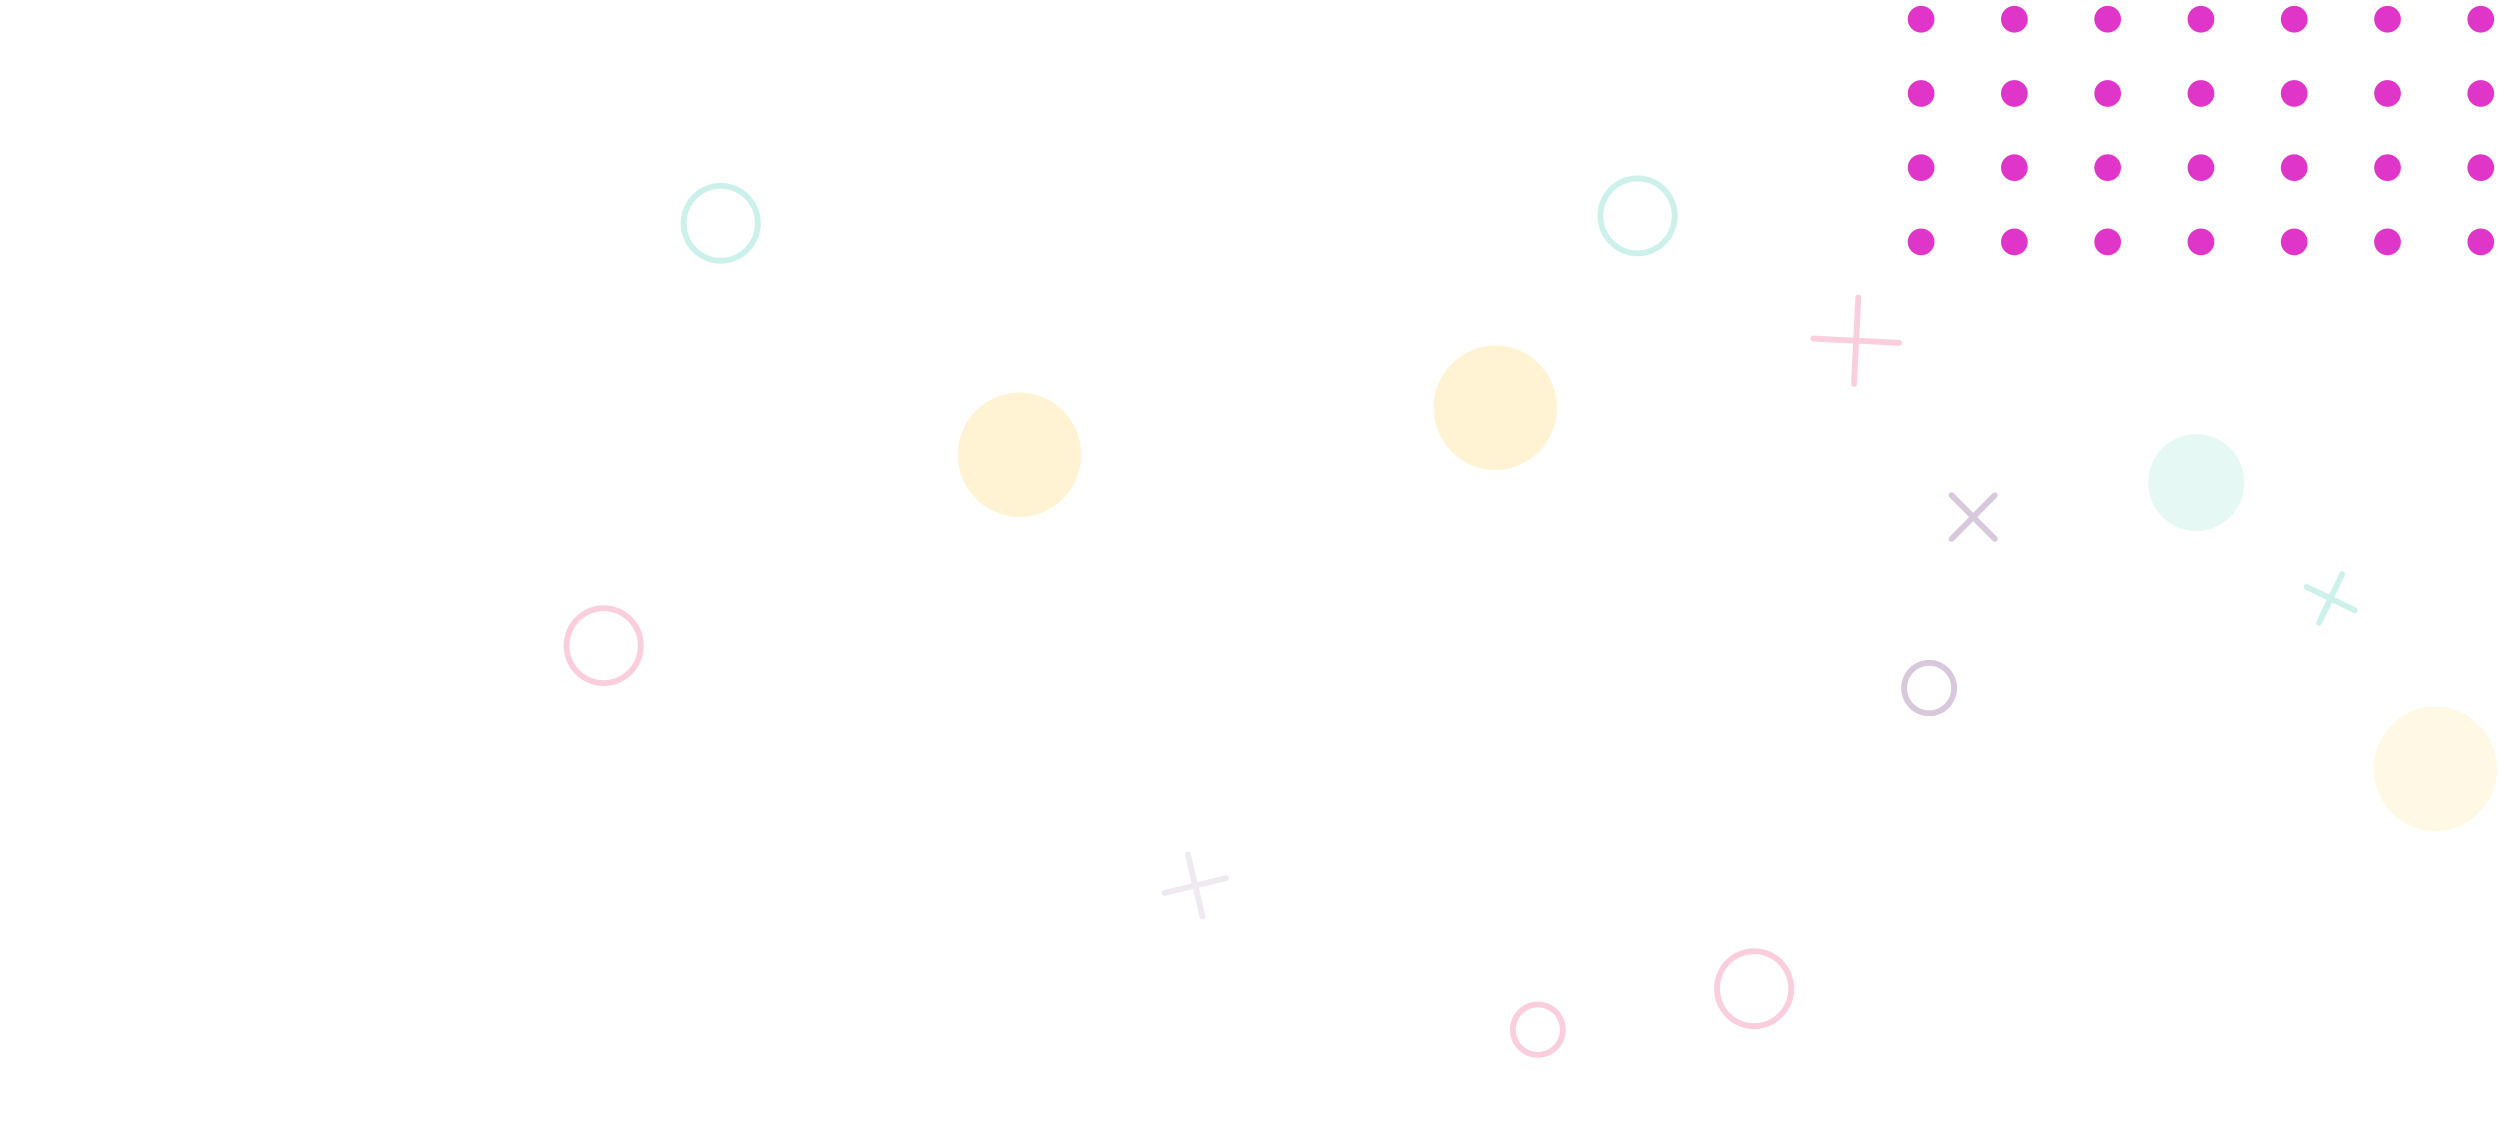 <svg xmlns="http://www.w3.org/2000/svg" width="214" height="97" viewBox="0 0 214 97">
    <g fill="none" fill-rule="evenodd">
        <g>
            <g>
                <g>
                    <g opacity=".251">
                        <g style="mix-blend-mode:multiply">
                            <path fill="#32C4AA" fill-rule="nonzero" d="M144.112 49.69c0 2.292-1.842 4.15-4.114 4.15-2.273 0-4.115-1.858-4.115-4.15 0-2.29 1.842-4.148 4.115-4.148 2.272 0 4.114 1.857 4.114 4.149" opacity=".5" transform="translate(-1132 -229) translate(1124 226) translate(8 3) matrix(1 0 0 -1 0 97) translate(48 6)"/>
                            <path fill="#FED150" fill-rule="nonzero" d="M85.28 56.098c0 2.942-2.364 5.327-5.282 5.327s-5.283-2.385-5.283-5.327c0-2.943 2.365-5.328 5.283-5.328s5.283 2.385 5.283 5.328" transform="translate(-1132 -229) translate(1124 226) translate(8 3) matrix(1 0 0 -1 0 97) translate(48 6)"/>
                            <path fill="#FED150" fill-rule="nonzero" d="M160.458 19.851c2.918 0 5.283 2.385 5.283 5.328 0 2.942-2.365 5.327-5.283 5.327s-5.283-2.385-5.283-5.327c0-2.943 2.365-5.328 5.283-5.328" opacity=".6" transform="translate(-1132 -229) translate(1124 226) translate(8 3) matrix(1 0 0 -1 0 97) translate(48 6)"/>
                            <path stroke="#612273" stroke-linecap="round" stroke-width=".5" d="M119.057 48.605L122.752 44.878M122.752 48.605L119.057 44.878" transform="translate(-1132 -229) translate(1124 226) translate(8 3) matrix(1 0 0 -1 0 97) translate(48 6)"/>
                            <path stroke="#EB3D72" stroke-linecap="round" stroke-width=".5" d="M111.068 65.536L110.706 58.141M114.553 61.656L107.22 62.021" transform="translate(-1132 -229) translate(1124 226) translate(8 3) matrix(1 0 0 -1 0 97) translate(48 6)"/>
                            <path stroke="#32C4AA" stroke-linecap="round" stroke-width=".5" d="M149.436 40.763L153.559 38.771M152.485 41.846L150.509 37.689" transform="translate(-1132 -229) translate(1124 226) translate(8 3) matrix(1 0 0 -1 0 97) translate(48 6)"/>
                            <g stroke="#612273" stroke-linecap="round" stroke-width=".5" opacity=".4">
                                <path d="M2.173 6.133L3.431.831M5.431 4.116L.173 2.848" transform="translate(-1132 -229) translate(1124 226) translate(8 3) matrix(1 0 0 -1 0 97) translate(48 6) translate(51.51 11.714)"/>
                            </g>
                            <path stroke="#EB3D72" stroke-linecap="round" stroke-width=".5" d="M104.401 8.636c-.575.58-1.37.939-2.248.939-1.757 0-3.181-1.436-3.181-3.207s1.424-3.207 3.18-3.207c1.757 0 3.181 1.436 3.181 3.207 0 .885-.356 1.687-.932 2.268" transform="translate(-1132 -229) translate(1124 226) translate(8 3) matrix(1 0 0 -1 0 97) translate(48 6)"/>
                            <path stroke="#32C4AA" stroke-linecap="round" stroke-width=".5" d="M94.422 74.791c-.575.58-1.37.94-2.249.94-1.756 0-3.18-1.436-3.18-3.207 0-1.772 1.424-3.208 3.18-3.208 1.757 0 3.18 1.436 3.18 3.208 0 .885-.355 1.687-.931 2.267" transform="translate(-1132 -229) translate(1124 226) translate(8 3) matrix(1 0 0 -1 0 97) translate(48 6)"/>
                            <path fill="#FED150" fill-rule="nonzero" d="M44.55 52.076c0 2.943-2.365 5.328-5.283 5.328s-5.283-2.385-5.283-5.328c0-2.942 2.365-5.327 5.283-5.327s5.283 2.385 5.283 5.327" transform="translate(-1132 -229) translate(1124 226) translate(8 3) matrix(1 0 0 -1 0 97) translate(48 6)"/>
                            <path stroke="#EB3D72" stroke-linecap="round" stroke-width=".5" d="M5.924 38c-.575.58-1.37.94-2.249.94-1.756 0-3.18-1.436-3.18-3.208 0-1.77 1.424-3.207 3.18-3.207 1.757 0 3.18 1.436 3.18 3.207 0 .886-.355 1.688-.93 2.268" transform="translate(-1132 -229) translate(1124 226) translate(8 3) matrix(1 0 0 -1 0 97) translate(48 6)"/>
                            <path stroke="#32C4AA" stroke-linecap="round" stroke-width=".5" d="M15.945 74.156c-.576.58-1.37.939-2.25.939-1.756 0-3.18-1.436-3.18-3.207s1.424-3.207 3.18-3.207c1.758 0 3.181 1.436 3.181 3.207 0 .885-.356 1.687-.931 2.268" transform="translate(-1132 -229) translate(1124 226) translate(8 3) matrix(1 0 0 -1 0 97) translate(48 6)"/>
                            <path stroke="#EB3D72" stroke-linecap="round" stroke-width=".5" d="M85.154 4.382c-.387.391-.922.633-1.513.633-1.182 0-2.14-.967-2.14-2.159C81.5 1.665 82.459.7 83.64.7c1.182 0 2.14.966 2.14 2.157 0 .597-.24 1.136-.627 1.526" transform="translate(-1132 -229) translate(1124 226) translate(8 3) matrix(1 0 0 -1 0 97) translate(48 6)"/>
                            <path stroke="#612273" stroke-linecap="round" stroke-width=".5" d="M118.646 33.626c-.387.39-.922.632-1.513.632-1.182 0-2.14-.966-2.14-2.158s.958-2.158 2.14-2.158c1.182 0 2.14.966 2.14 2.158 0 .596-.24 1.135-.627 1.526" transform="translate(-1132 -229) translate(1124 226) translate(8 3) matrix(1 0 0 -1 0 97) translate(48 6)"/>
                        </g>
                    </g>
                    <g fill="#DF36C9" fill-rule="nonzero">
                        <g>
                            <path d="M20.206 2.291c-.633 0-1.145-.514-1.145-1.147 0-.631.512-1.144 1.145-1.144.632 0 1.145.513 1.145 1.144 0 .633-.513 1.147-1.145 1.147M20.206 10.274c-.633 0-1.145-.511-1.145-1.144 0-.633.512-1.146 1.145-1.146.632 0 1.145.513 1.145 1.146 0 .633-.513 1.144-1.145 1.144M20.206 18.261c-.633 0-1.145-.515-1.145-1.146 0-.634.512-1.146 1.145-1.146.632 0 1.145.512 1.145 1.146 0 .631-.513 1.146-1.145 1.146M20.206 26.246c-.633 0-1.145-.514-1.145-1.147 0-.631.512-1.146 1.145-1.146.632 0 1.145.515 1.145 1.146 0 .633-.513 1.147-1.145 1.147M20.206 34.229c-.633 0-1.145-.511-1.145-1.145 0-.633.512-1.145 1.145-1.145.632 0 1.145.512 1.145 1.145 0 .634-.513 1.145-1.145 1.145M20.206 42.215c-.633 0-1.145-.514-1.145-1.146 0-.633.512-1.145 1.145-1.145.632 0 1.145.512 1.145 1.145 0 .632-.513 1.146-1.145 1.146M20.206 50.199c-.633 0-1.145-.513-1.145-1.145 0-.633.512-1.146 1.145-1.146.632 0 1.145.513 1.145 1.146 0 .632-.513 1.145-1.145 1.145M13.852 2.291c-.632 0-1.145-.514-1.145-1.147C12.707.513 13.22 0 13.852 0c.633 0 1.145.513 1.145 1.144 0 .633-.512 1.147-1.145 1.147M13.852 10.274c-.632 0-1.145-.511-1.145-1.144 0-.633.513-1.146 1.145-1.146.633 0 1.145.513 1.145 1.146 0 .633-.512 1.144-1.145 1.144M13.852 18.261c-.632 0-1.145-.515-1.145-1.146 0-.634.513-1.146 1.145-1.146.633 0 1.145.512 1.145 1.146 0 .631-.512 1.146-1.145 1.146M13.852 26.246c-.632 0-1.145-.514-1.145-1.147 0-.631.513-1.146 1.145-1.146.633 0 1.145.515 1.145 1.146 0 .633-.512 1.147-1.145 1.147M13.852 34.229c-.632 0-1.145-.511-1.145-1.145 0-.633.513-1.145 1.145-1.145.633 0 1.145.512 1.145 1.145 0 .634-.512 1.145-1.145 1.145M13.852 42.215c-.632 0-1.145-.514-1.145-1.146 0-.633.513-1.145 1.145-1.145.633 0 1.145.512 1.145 1.145 0 .632-.512 1.146-1.145 1.146M13.852 50.199c-.632 0-1.145-.513-1.145-1.145 0-.633.513-1.146 1.145-1.146.633 0 1.145.513 1.145 1.146 0 .632-.512 1.145-1.145 1.145M7.5 2.291c-.634 0-1.146-.514-1.146-1.147C6.354.513 6.866 0 7.5 0c.632 0 1.144.513 1.144 1.144 0 .633-.512 1.147-1.144 1.147M7.5 10.274c-.634 0-1.146-.511-1.146-1.144 0-.633.512-1.146 1.146-1.146.632 0 1.144.513 1.144 1.146 0 .633-.512 1.144-1.144 1.144M7.5 18.261c-.634 0-1.146-.515-1.146-1.146 0-.634.512-1.146 1.146-1.146.632 0 1.144.512 1.144 1.146 0 .631-.512 1.146-1.144 1.146M7.5 26.246c-.634 0-1.146-.514-1.146-1.147 0-.631.512-1.146 1.146-1.146.632 0 1.144.515 1.144 1.146 0 .633-.512 1.147-1.144 1.147M7.5 34.229c-.634 0-1.146-.511-1.146-1.145 0-.633.512-1.145 1.146-1.145.632 0 1.144.512 1.144 1.145 0 .634-.512 1.145-1.144 1.145M7.5 42.215c-.634 0-1.146-.514-1.146-1.146 0-.633.512-1.145 1.146-1.145.632 0 1.144.512 1.144 1.145 0 .632-.512 1.146-1.144 1.146M7.5 50.199c-.634 0-1.146-.513-1.146-1.145 0-.633.512-1.146 1.146-1.146.632 0 1.144.513 1.144 1.146 0 .632-.512 1.145-1.144 1.145M1.145 2.291C.513 2.291 0 1.777 0 1.144 0 .513.513 0 1.145 0s1.146.513 1.146 1.144c0 .633-.514 1.147-1.146 1.147M1.145 10.274C.513 10.274 0 9.763 0 9.13c0-.633.513-1.146 1.145-1.146s1.146.513 1.146 1.146c0 .633-.514 1.144-1.146 1.144M1.145 18.261C.513 18.261 0 17.746 0 17.115c0-.634.513-1.146 1.145-1.146s1.146.512 1.146 1.146c0 .631-.514 1.146-1.146 1.146M1.145 26.246C.513 26.246 0 25.732 0 25.099c0-.631.513-1.146 1.145-1.146s1.146.515 1.146 1.146c0 .633-.514 1.147-1.146 1.147M1.145 34.229C.513 34.229 0 33.718 0 33.084c0-.633.513-1.145 1.145-1.145s1.146.512 1.146 1.145c0 .634-.514 1.145-1.146 1.145M1.145 42.215C.513 42.215 0 41.701 0 41.069c0-.633.513-1.145 1.145-1.145s1.146.512 1.146 1.145c0 .632-.514 1.146-1.146 1.146M1.145 50.199C.513 50.199 0 49.686 0 49.054c0-.633.513-1.146 1.145-1.146s1.146.513 1.146 1.146c0 .632-.514 1.145-1.146 1.145" transform="translate(-1132 -229) translate(1124 226) translate(8 3) translate(162) rotate(90 25.5 26)"/>
                        </g>
                    </g>
                </g>
            </g>
        </g>
    </g>
</svg>
